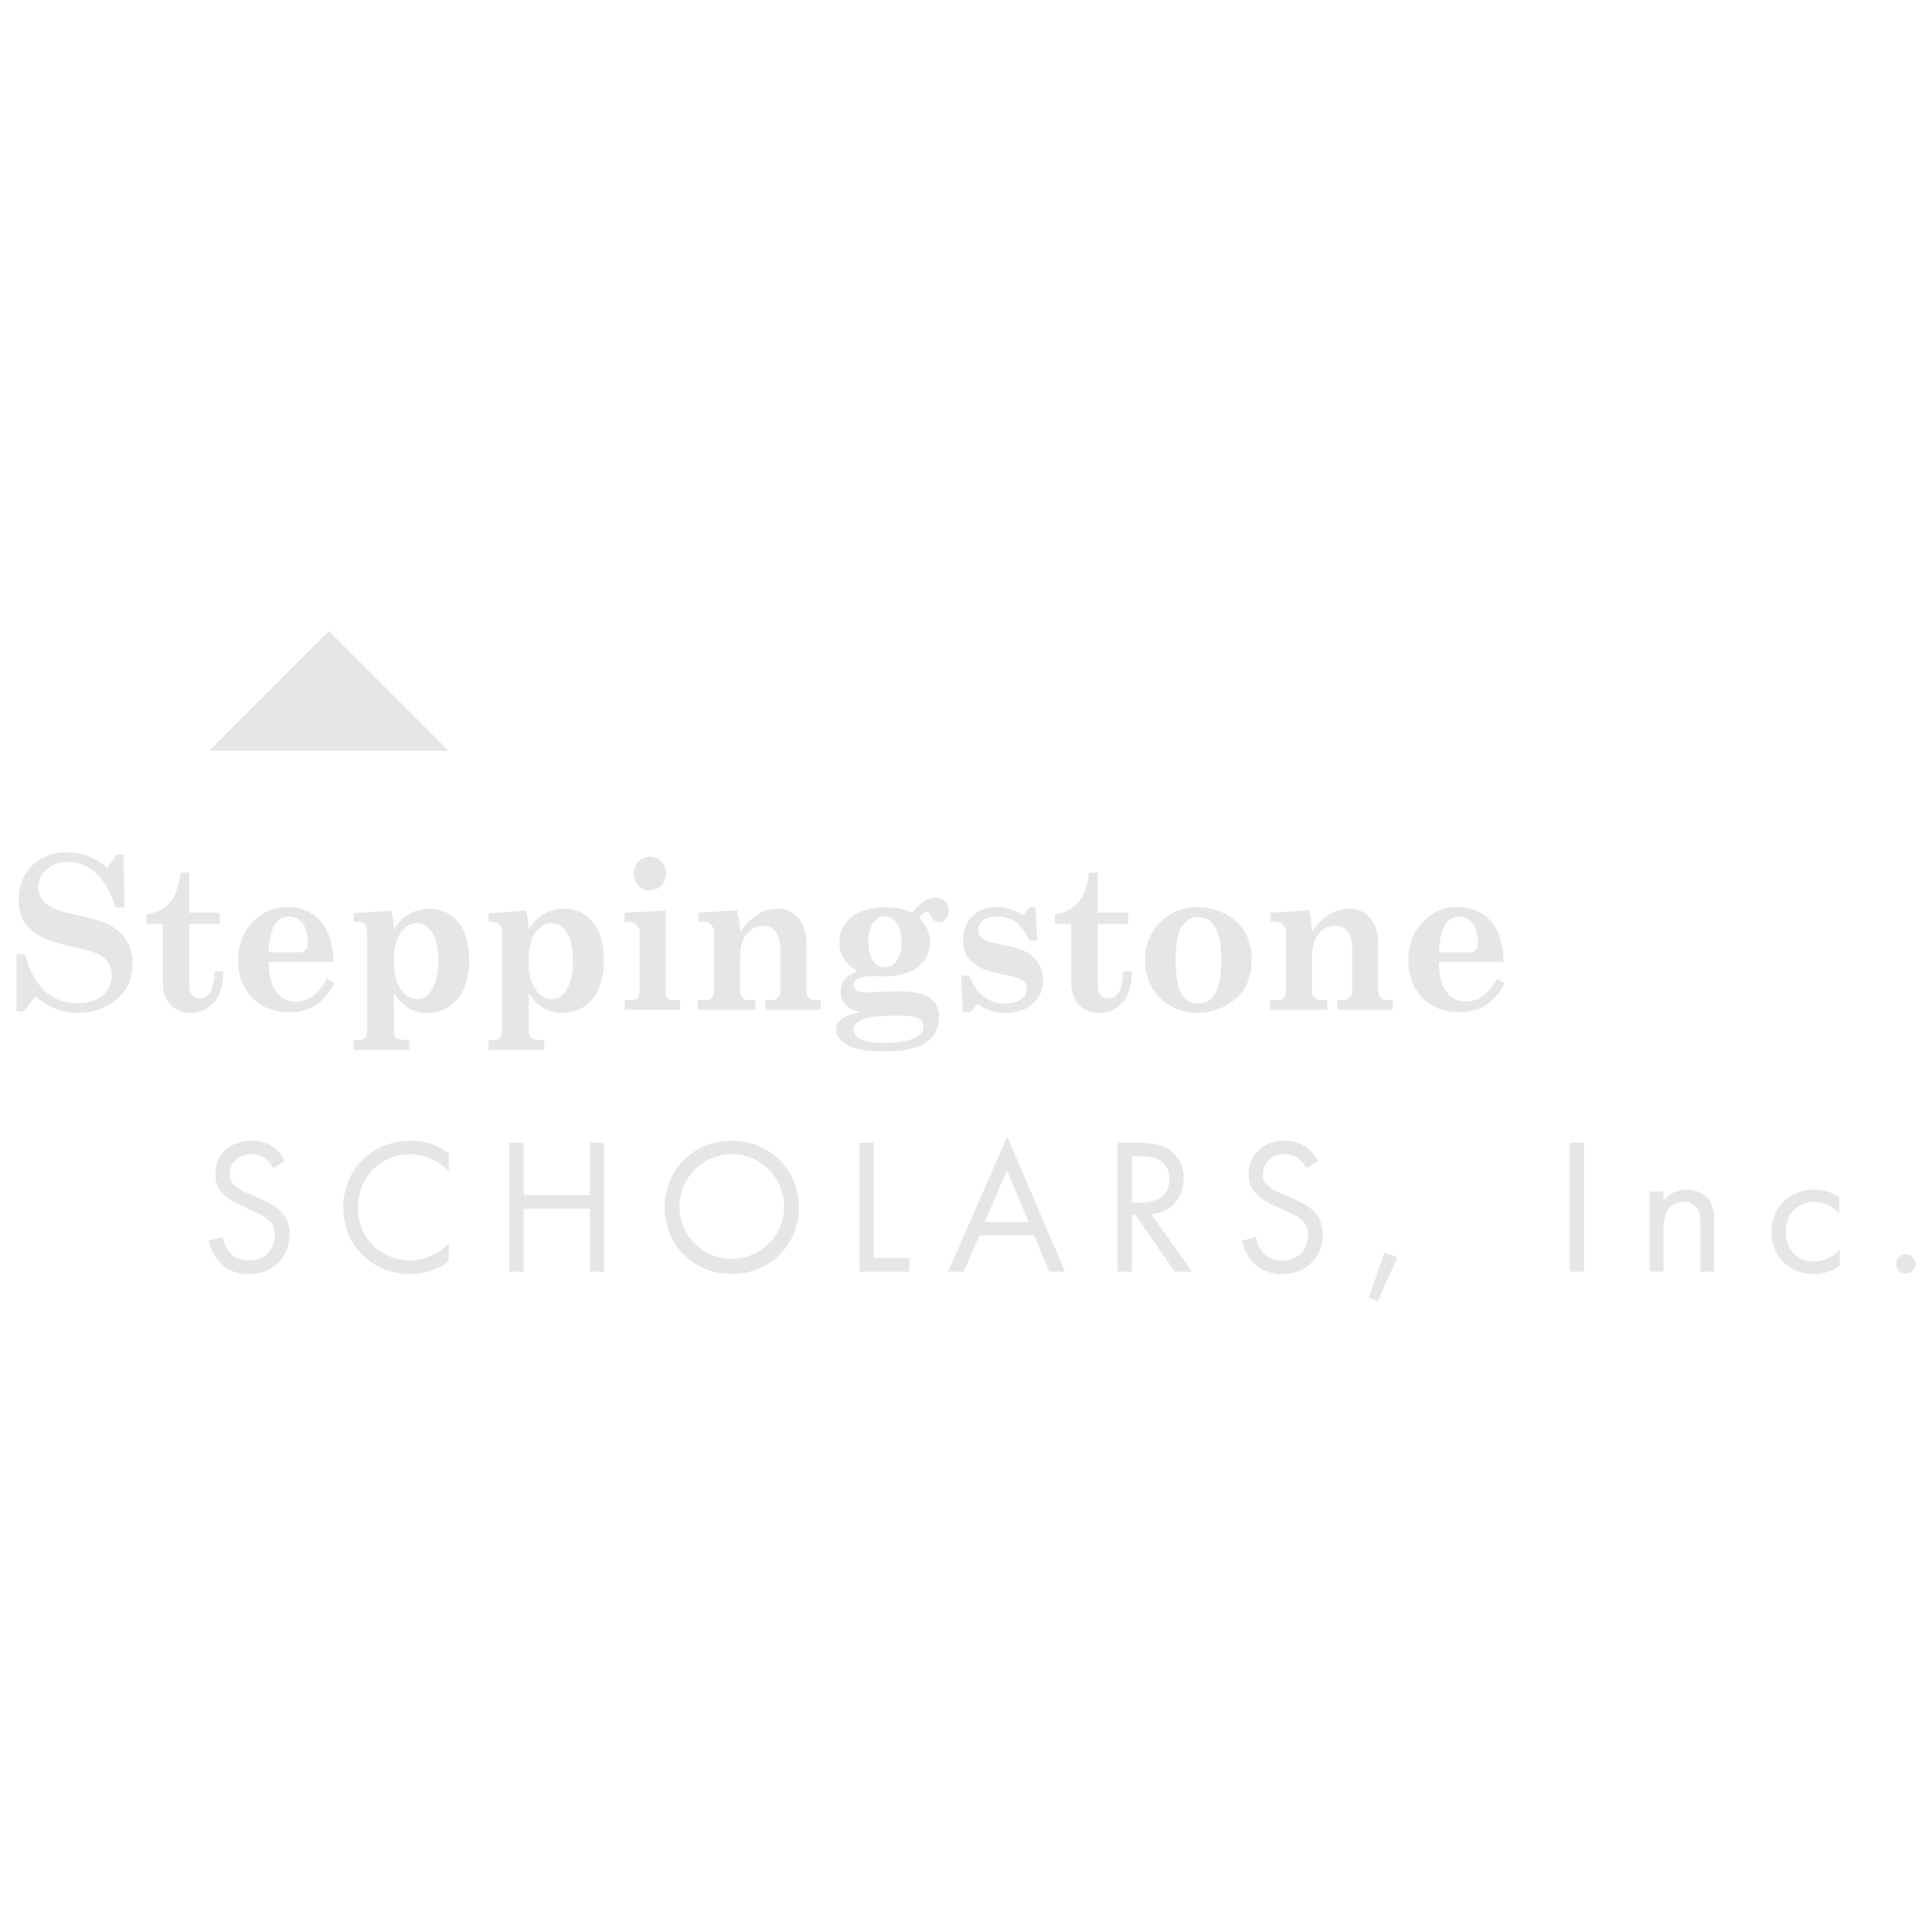 <svg xmlns="http://www.w3.org/2000/svg" viewBox="0 0 1000 1000"><defs><style>.cls-1{fill:#e6e6e6;}</style></defs><title>step-greyscale</title><g id="step-greyscale"><path class="cls-1" d="M55.58,449.33l4.75-7.09h3.62l.46,27.45H59.82Q56.24,457.87,49.66,452a21.34,21.34,0,0,0-14.54-5.88,15.75,15.75,0,0,0-11,3.89,12.18,12.18,0,0,0-4.26,9.31,10.89,10.89,0,0,0,1.68,5.9,13.26,13.26,0,0,0,5.43,4.59q3.75,1.91,13.12,3.94,11,2.41,15.15,4.34a23.22,23.22,0,0,1,10,8.24,22.47,22.47,0,0,1,3.32,12.49q0,11-7.19,17.56-8.67,7.89-21.48,7.89-11.79,0-21.53-8.65l-6,7.84H8.54V494H13q6.68,25.19,27.11,25.19,8.36,0,13-4.05A12.88,12.88,0,0,0,57.78,505a12,12,0,0,0-2-7.11,14.09,14.09,0,0,0-6.32-4.64,98.12,98.12,0,0,0-11.62-3.06q-12.49-2.9-17.81-6a20.28,20.28,0,0,1-7.83-7.57,22.13,22.13,0,0,1-2.5-10.92q0-10.84,6.91-17.69t18.55-6.84Q46.3,441.22,55.58,449.33Z"/><path class="cls-1" d="M93.39,451.69h4.54v20.68H113.7v5.8H97.93v32A7.2,7.2,0,0,0,99.47,515a5.14,5.14,0,0,0,4,1.75q7.17,0,7.58-14h4.54q-.15,7.47-2.25,12a15.8,15.8,0,0,1-14.8,9.48,14.51,14.51,0,0,1-7.42-1.83,13,13,0,0,1-5-5.45,17,17,0,0,1-1.86-7.87V478.17H75.84v-4.94q7.78-1.07,12.13-6.28T93.39,451.69Z"/><path class="cls-1" d="M172.53,497.83H139.06q.15,10.58,4,15.6a12.12,12.12,0,0,0,10,5,14.87,14.87,0,0,0,8.3-2.58q3.92-2.58,8-9.35l3.72,2.42q-4.34,8.06-9.92,11.52a25.41,25.41,0,0,1-13.65,3.46q-11.74,0-19-7.52t-7.25-19.28q0-11.76,7.3-19.66a23.44,23.44,0,0,1,17.91-7.9,24.09,24.09,0,0,1,12.63,3.17,21.19,21.19,0,0,1,8.22,9.26Q172.38,488.11,172.53,497.83Zm-33.47-4.89H155a3.92,3.92,0,0,0,3.21-1.18q1-1.18,1-4.3,0-6.23-2.7-9.64a8.39,8.39,0,0,0-6.87-3.41A8.26,8.26,0,0,0,142,479Q139.42,483.65,139.06,492.94Z"/><path class="cls-1" d="M183.09,472.64l19.44-1.29a50.81,50.81,0,0,1,1.38,9.73,22.05,22.05,0,0,1,7.73-7.89,20.13,20.13,0,0,1,10.49-2.81,18.45,18.45,0,0,1,15,6.94q5.71,6.94,5.71,19.62A36.37,36.37,0,0,1,240,511.89a20.54,20.54,0,0,1-7.68,9.25,21.05,21.05,0,0,1-11.51,3.12,17.52,17.52,0,0,1-9.34-2.5,24.69,24.69,0,0,1-7.6-8v18a12.31,12.31,0,0,0,.51,4.54,3.27,3.27,0,0,0,1.91,1.5,20.32,20.32,0,0,0,5.59.56v5.16H183.09v-5.16h1.53a8.51,8.51,0,0,0,3.62-.51,3.37,3.37,0,0,0,1.43-1.75,15.34,15.34,0,0,0,.36-4.35V484.13a13.6,13.6,0,0,0-.51-4.65,3.23,3.23,0,0,0-1.56-1.67,15.53,15.53,0,0,0-4.87-.67Zm32.66,5.21q-4.95,0-8.42,5t-3.47,14.65q0,9.53,3.65,14.6t8.34,5.06q4.59,0,7.4-4.36,3.67-5.76,3.67-15.51,0-8.94-3-14.19T215.75,477.85Z"/><path class="cls-1" d="M252.8,472.64l19.44-1.29a50.81,50.81,0,0,1,1.38,9.73,22.05,22.05,0,0,1,7.73-7.89,20.13,20.13,0,0,1,10.49-2.81,18.45,18.45,0,0,1,15,6.94q5.71,6.94,5.71,19.62a36.37,36.37,0,0,1-2.75,14.95,20.54,20.54,0,0,1-7.68,9.25,21.05,21.05,0,0,1-11.51,3.12,17.52,17.52,0,0,1-9.34-2.5,24.69,24.69,0,0,1-7.6-8v18a12.31,12.31,0,0,0,.51,4.54,3.27,3.27,0,0,0,1.91,1.5,20.32,20.32,0,0,0,5.59.56v5.16H252.8v-5.16h1.53a8.51,8.51,0,0,0,3.62-.51,3.37,3.37,0,0,0,1.43-1.75,15.34,15.34,0,0,0,.36-4.35V484.13a13.6,13.6,0,0,0-.51-4.65,3.23,3.23,0,0,0-1.56-1.67,15.53,15.53,0,0,0-4.87-.67Zm32.66,5.21q-4.95,0-8.42,5t-3.47,14.65q0,9.53,3.65,14.6t8.34,5.06q4.59,0,7.4-4.36,3.67-5.76,3.67-15.51,0-8.94-3-14.19T285.45,477.85Z"/><path class="cls-1" d="M323.31,472.37l21.23-1V514a3.38,3.38,0,0,0,1,2.66,4.65,4.65,0,0,0,3.19.94H352v5H323.31v-5h3.16a4.5,4.5,0,0,0,3.6-1.24q1-1.23,1-4.3V483a5.74,5.74,0,0,0-1.51-4.24,5.62,5.62,0,0,0-4.16-1.5h-2.14Zm13.11-29a7.85,7.85,0,0,1,5.87,2.55,9.08,9.08,0,0,1,0,12.41,8.05,8.05,0,0,1-11.79,0,9,9,0,0,1,0-12.38A7.91,7.91,0,0,1,336.43,443.37Z"/><path class="cls-1" d="M424.85,517.65v5H396.13v-5h3a4.6,4.6,0,0,0,3.57-1.29,5.4,5.4,0,0,0,1.17-3.76V490.79q0-5.59-2.41-8.57a7.74,7.74,0,0,0-6.32-3,10.58,10.58,0,0,0-8.68,4.22q-3.35,4.22-3.35,12.33V512.6a5.33,5.33,0,0,0,1.2,3.76,4,4,0,0,0,3.09,1.29H391v5H361.17v-5h3.88a4.31,4.31,0,0,0,3.39-1.29,5.48,5.48,0,0,0,1.15-3.76V482.68a5.33,5.33,0,0,0-1.66-4.11,6.18,6.18,0,0,0-4.36-1.53h-2v-4.67l20-1.13a80.72,80.72,0,0,1,1.63,11,31.66,31.66,0,0,1,8.9-8.92,18.54,18.54,0,0,1,10-3,13.8,13.8,0,0,1,11.24,5q4.07,5,4.07,13.91V512.6a5.34,5.34,0,0,0,1.17,3.87,5.07,5.07,0,0,0,3.73,1.18Z"/><path class="cls-1" d="M472.12,472.37q6.13-7.68,12.17-7.68a6.56,6.56,0,0,1,4.91,1.88A6.63,6.63,0,0,1,491,471.4a6.12,6.12,0,0,1-1.41,4.22,4.54,4.54,0,0,1-3.55,1.58q-3,0-4.34-3.38-.82-2-1.94-2-1.43,0-3.88,3.2,5.53,5.85,5.53,12.34a16.6,16.6,0,0,1-2.6,9.12,17.79,17.79,0,0,1-7.88,6.49,31.73,31.73,0,0,1-13.19,2.41l-5.46-.11q-6.07,0-8.21,1.28a3.78,3.78,0,0,0-2.19,3.31,2.87,2.87,0,0,0,1.38,2.62q1.79,1.17,5.71,1.17l4.69-.16q7.6-.43,11.17-.43,11.89,0,16.53,3.55a11.7,11.7,0,0,1,4.64,9.85,15.13,15.13,0,0,1-5.36,12.11q-6.53,5.6-22.81,5.6-13.88,0-19.49-3.39t-5.61-8a6.54,6.54,0,0,1,2.4-5q2.4-2.15,10.15-4a14.77,14.77,0,0,1-7.6-3.65,9.06,9.06,0,0,1-2.55-6.66,10.25,10.25,0,0,1,1.91-6.29q1.91-2.58,6.86-4.56a19.83,19.83,0,0,1-7.07-6.39,15.28,15.28,0,0,1-2.37-8.43,16.84,16.84,0,0,1,2.6-9.2,17.79,17.79,0,0,1,8-6.55,31.84,31.84,0,0,1,13.15-2.44,36.12,36.12,0,0,1,7.14.7A34.31,34.31,0,0,1,472.12,472.37Zm5.85,59q0-3.17-3.37-4.62-2.3-1-10.21-1-14.29,0-18.42,2t-4.13,5.1q0,2.9,3.21,4.86t12.19,2q11.69,0,16.84-2.85Q478,534.67,478,531.4Zm-20-57.09q-3.51,0-6,3.46t-2.52,10q0,6.28,2.49,9.61a7.2,7.2,0,0,0,12.21-.11q2.54-3.44,2.54-9.67t-2.54-9.78A7.45,7.45,0,0,0,457.94,474.3Z"/><path class="cls-1" d="M529.48,473.87l3.34-4.24h3.11l1,17.19h-4.13q-3.27-6.85-7.17-9.63a15.9,15.9,0,0,0-9.47-2.78q-4.8,0-7.3,1.94a6,6,0,0,0-2.5,4.9,5.25,5.25,0,0,0,1.94,4.42q1.94,1.56,10.61,3.39a66.29,66.29,0,0,1,10.46,2.8,16.59,16.59,0,0,1,10.51,15.91,15.12,15.12,0,0,1-5.33,11.74q-5.33,4.75-14,4.75a25.63,25.63,0,0,1-7.57-1,25,25,0,0,1-7.06-3.68L502.31,524h-3.88l-.92-19h4.24q5.41,14.4,18.57,14.39,5.41,0,8.27-2.21a6.5,6.5,0,0,0,2.86-5.27,5.16,5.16,0,0,0-1.79-4.25q-1.79-1.45-9.49-3.12a71.54,71.54,0,0,1-11.33-3.06,16.86,16.86,0,0,1-7.76-5.82,15.32,15.32,0,0,1-2.6-9,16.78,16.78,0,0,1,4.75-12.32q4.75-4.8,12.72-4.8a23.31,23.31,0,0,1,7,1A25.3,25.3,0,0,1,529.48,473.87Z"/><path class="cls-1" d="M563.64,451.69h4.54v20.68H584v5.8H568.19v32a7.2,7.2,0,0,0,1.54,4.92,5.14,5.14,0,0,0,4,1.75q7.17,0,7.58-14h4.54q-.15,7.47-2.25,12a15.8,15.8,0,0,1-14.8,9.48,14.51,14.51,0,0,1-7.42-1.83,13,13,0,0,1-5-5.45,17,17,0,0,1-1.86-7.87V478.17h-8.47v-4.94q7.78-1.07,12.13-6.28T563.64,451.69Z"/><path class="cls-1" d="M619.82,469.58a30.29,30.29,0,0,1,14.72,3.65,24.34,24.34,0,0,1,10,9.53,28.75,28.75,0,0,1,3.27,14.15q0,13.21-8.55,20.28a29.58,29.58,0,0,1-19.36,7.06,27.77,27.77,0,0,1-14-3.62,25.23,25.23,0,0,1-9.77-9.78A28.09,28.09,0,0,1,592.68,497a26.76,26.76,0,0,1,7.73-19.52A26.09,26.09,0,0,1,619.82,469.58Zm.31,5.1q-5.31,0-8.45,4.92t-3.14,17.27q0,12.84,3.11,17.7a9.56,9.56,0,0,0,8.42,4.86q5.41,0,8.72-5t3.32-17.24q0-12.57-3.27-17.54A10,10,0,0,0,620.13,474.68Z"/><path class="cls-1" d="M720.85,517.65v5H692.13v-5h3a4.6,4.6,0,0,0,3.57-1.29,5.4,5.4,0,0,0,1.17-3.76V490.79q0-5.59-2.41-8.57a7.74,7.74,0,0,0-6.32-3,10.58,10.58,0,0,0-8.68,4.22q-3.35,4.22-3.35,12.33V512.6a5.33,5.33,0,0,0,1.2,3.76,4,4,0,0,0,3.09,1.29H687v5H657.17v-5h3.88a4.31,4.31,0,0,0,3.39-1.29,5.48,5.48,0,0,0,1.15-3.76V482.68a5.33,5.33,0,0,0-1.66-4.11,6.18,6.18,0,0,0-4.36-1.53h-2v-4.67l20-1.13a80.72,80.72,0,0,1,1.63,11,31.66,31.66,0,0,1,8.9-8.92,18.54,18.54,0,0,1,10-3,13.8,13.8,0,0,1,11.24,5q4.07,5,4.07,13.91V512.6a5.34,5.34,0,0,0,1.17,3.87,5.07,5.07,0,0,0,3.73,1.18Z"/><path class="cls-1" d="M778.21,497.83H744.73q.15,10.58,4,15.6a12.12,12.12,0,0,0,10,5,14.87,14.87,0,0,0,8.3-2.58q3.92-2.58,8-9.35l3.72,2.42q-4.34,8.06-9.92,11.52a25.41,25.41,0,0,1-13.65,3.46q-11.74,0-19-7.52t-7.25-19.28q0-11.76,7.3-19.66a23.44,23.44,0,0,1,17.91-7.9,24.09,24.09,0,0,1,12.63,3.17,21.19,21.19,0,0,1,8.22,9.26Q778.05,488.11,778.21,497.83Zm-33.47-4.89h15.93a3.92,3.92,0,0,0,3.21-1.18q1-1.18,1-4.3,0-6.23-2.7-9.64a8.39,8.39,0,0,0-6.87-3.41,8.26,8.26,0,0,0-7.56,4.62Q745.09,483.65,744.73,492.94Z"/><path class="cls-1" d="M141.48,604.72a16.08,16.08,0,0,0-3.9-5,12,12,0,0,0-7.5-2.3c-6.6,0-11.2,4.1-11.2,10.3a7,7,0,0,0,2.5,5.8,21.76,21.76,0,0,0,7,4.2l6.4,2.8c3.9,1.7,7.5,3.5,10.3,6.3a16.06,16.06,0,0,1,4.8,12.1c0,12.3-9.1,20.5-21.1,20.5-4.4,0-9.9-.9-14.5-5.4a24.19,24.19,0,0,1-6.2-11.8l7.2-2a15.74,15.74,0,0,0,4,8.5,12.75,12.75,0,0,0,9.6,3.7c9.1,0,13.4-6.5,13.4-13.2a10,10,0,0,0-3.3-7.8c-1.9-1.8-4.5-3-8-4.6l-6-2.8a29.54,29.54,0,0,1-8.9-5.5,13.85,13.85,0,0,1-4.6-10.9c0-10.3,7.9-17.2,18.7-17.2a18.07,18.07,0,0,1,10.7,3,20.17,20.17,0,0,1,6.5,7.4Z"/><path class="cls-1" d="M232.28,606.22a32.84,32.84,0,0,0-8.7-6.2,28.41,28.41,0,0,0-11.5-2.6c-15.4,0-26.8,12.4-26.8,27.8,0,18.1,14.7,27.2,26.9,27.2a27.73,27.73,0,0,0,12.4-3.1,30.35,30.35,0,0,0,7.7-5.6v9.2a34.73,34.73,0,0,1-20.1,6.5c-19.8,0-34.5-15-34.5-34.3,0-19.9,14.9-34.7,34.9-34.7a31.44,31.44,0,0,1,19.7,6.6Z"/><path class="cls-1" d="M271.07,618.62h34.2v-27.1h7.4v66.7h-7.4v-32.6h-34.2v32.6h-7.4v-66.7h7.4Z"/><path class="cls-1" d="M344.07,624.92c0-19.9,15.5-34.5,34.7-34.5s34.7,14.6,34.7,34.5-15.4,34.5-34.7,34.5S344.07,644.72,344.07,624.92Zm7.6,0a27.1,27.1,0,1,0,27.1-27.5A27.21,27.21,0,0,0,351.67,624.92Z"/><path class="cls-1" d="M452.27,591.52v59.7h18.4v7h-25.8v-66.7Z"/><path class="cls-1" d="M535.27,639.42h-28.4l-8,18.8h-8.2l30.7-69.9,29.9,69.9h-8.2Zm-2.9-7-11.2-26.7-11.4,26.7Z"/><path class="cls-1" d="M589.17,591.52c4.5,0,11.2.3,16.2,3.7,3.9,2.6,7.3,7.7,7.3,14.8,0,10.2-6.7,17.7-16.8,18.4l21.2,29.8h-9L587.77,629h-1.9v29.2h-7.4v-66.7Zm-3.3,30.9h4.7c9.2,0,14.7-4.4,14.7-12.2,0-3.7-1.1-7.4-5.3-9.8-3-1.7-6.4-1.9-9.6-1.9h-4.5Z"/><path class="cls-1" d="M676.27,604.72a16.08,16.08,0,0,0-3.9-5,12,12,0,0,0-7.5-2.3c-6.6,0-11.2,4.1-11.2,10.3a7,7,0,0,0,2.5,5.8,21.76,21.76,0,0,0,7,4.2l6.4,2.8c3.9,1.7,7.5,3.5,10.3,6.3a16.06,16.06,0,0,1,4.8,12.1c0,12.3-9.1,20.5-21.1,20.5-4.4,0-9.9-.9-14.5-5.4a24.18,24.18,0,0,1-6.2-11.8l7.2-2a15.74,15.74,0,0,0,4,8.5,12.75,12.75,0,0,0,9.6,3.7c9.1,0,13.4-6.5,13.4-13.2a10,10,0,0,0-3.3-7.8c-1.9-1.8-4.5-3-8-4.6l-6-2.8a29.54,29.54,0,0,1-8.9-5.5,13.85,13.85,0,0,1-4.6-10.9c0-10.3,7.9-17.2,18.7-17.2a18.07,18.07,0,0,1,10.7,3,20.17,20.17,0,0,1,6.5,7.4Z"/><path class="cls-1" d="M716.67,648.42l6.6,2.4-10.1,22.6-4.7-1.9Z"/><path class="cls-1" d="M819.87,591.52v66.7h-7.4v-66.7Z"/><path class="cls-1" d="M853.86,616.72h7.2v4.8a14.64,14.64,0,0,1,11.9-5.8c4.9,0,9.4,2,11.9,5.7,2.1,3.1,2.4,6.5,2.4,11.1v25.7h-7.2v-25.5c0-2.5-.2-5.4-1.9-7.6a8.14,8.14,0,0,0-6.8-3,9.08,9.08,0,0,0-7.3,3.2c-2.8,3.3-3,8.2-3,11.2v21.7h-7.2Z"/><path class="cls-1" d="M952,628.32a16.74,16.74,0,0,0-13-6.2c-7.7,0-14.7,5.4-14.7,15.5s7.2,15.4,14.6,15.4a17.69,17.69,0,0,0,13.4-6.5v8.6a22.16,22.16,0,0,1-13.2,4.3c-12.9,0-22.2-9.2-22.2-21.7,0-12.7,9.4-22,22.2-22a22,22,0,0,1,12.9,4Z"/><path class="cls-1" d="M986.46,649.22a5,5,0,1,1-5,5A5.08,5.08,0,0,1,986.46,649.22Z"/><path class="cls-1" d="M108.21,388.61l62-62,62,62Z"/></g></svg>